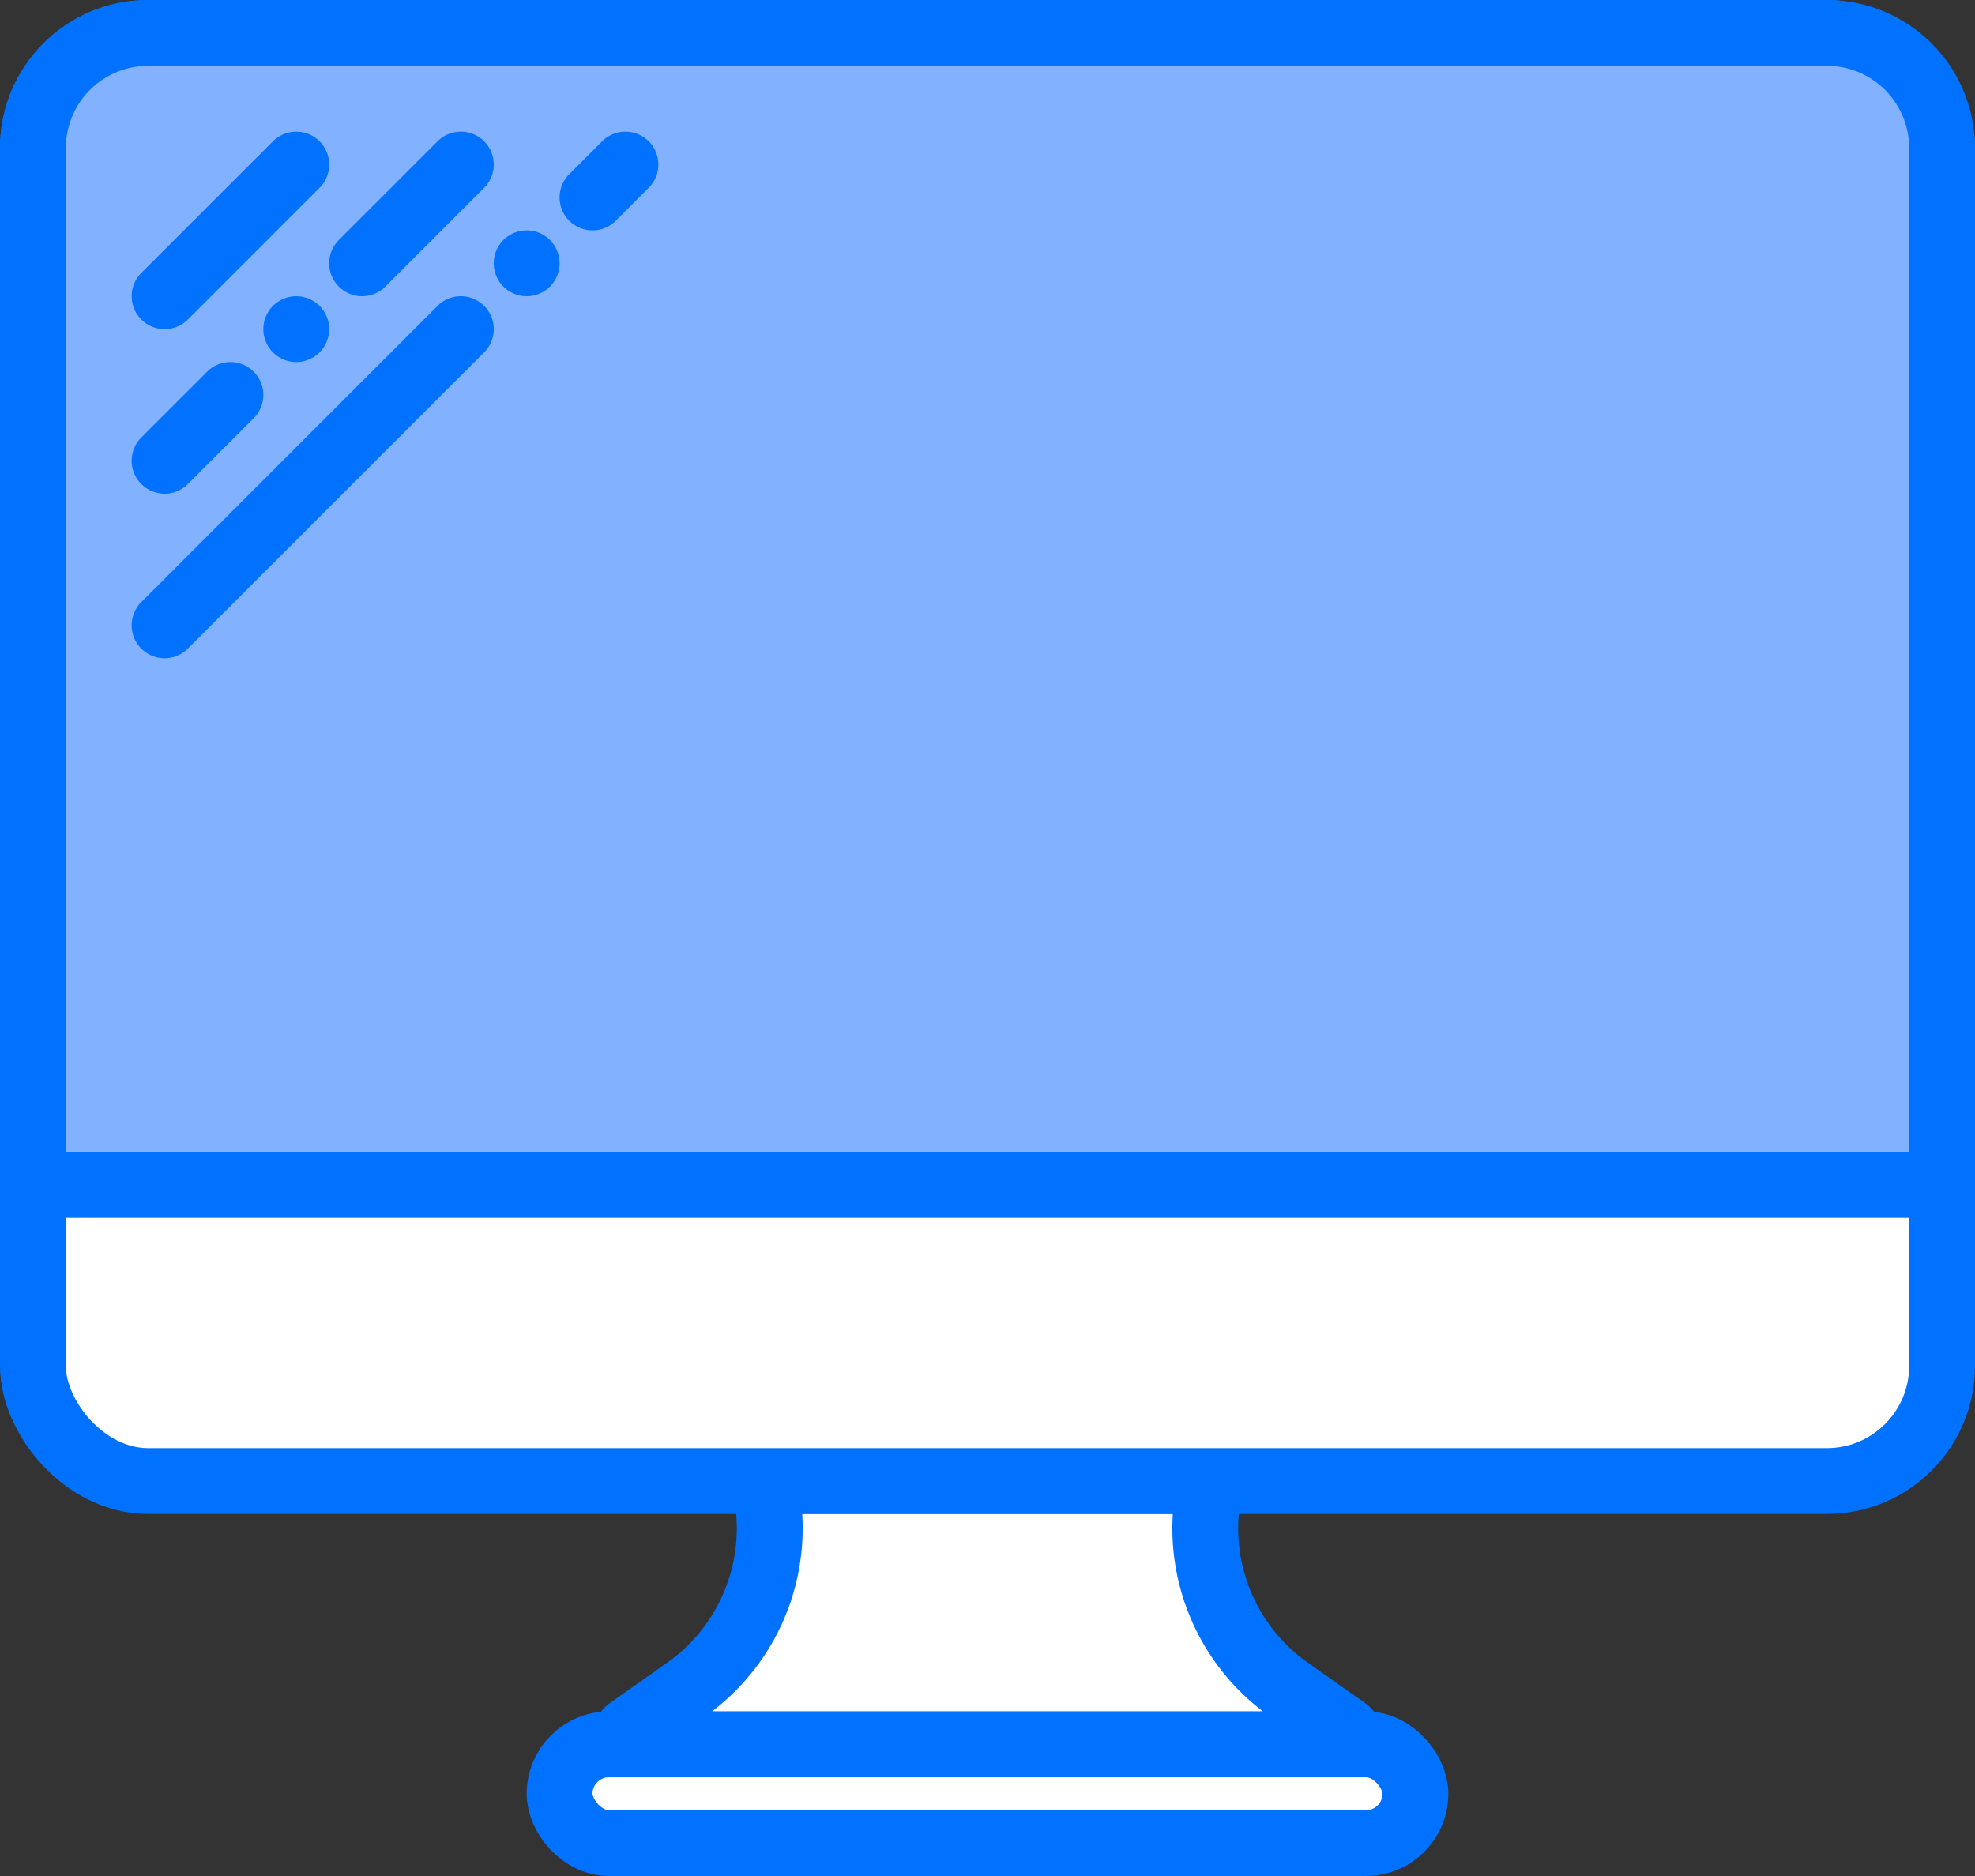<svg id="Layer_1" data-name="Layer 1" xmlns="http://www.w3.org/2000/svg" viewBox="0 0 60 57"><rect x="0" y="0" width="60" height="57" fill="#333333" stroke="none"/><defs><style>.cls-1{fill:#fff;}.cls-1,.cls-2,.cls-3{stroke:#0072ff;stroke-linecap:round;stroke-miterlimit:10;stroke-width:2px;}.cls-2{fill:#82B1FF;}.cls-3{fill:none;}</style></defs><title>media-rendering-icon</title><path class="cls-1" d="M60.77,74H39.23a0.24,0.24,0,0,1-.12-0.44l1.8-1.27A6,6,0,0,0,43.21,66H56.79a6,6,0,0,0,2.3,6.29l1.8,1.27A0.24,0.24,0,0,1,60.77,74Z" transform="translate(-20 -21)"/><rect class="cls-1" x="1" y="1" width="58" height="44" rx="3.5" ry="3.5"/><path class="cls-2" d="M4.5,1h51A3.5,3.5,0,0,1,59,4.5V36a0,0,0,0,1,0,0H1a0,0,0,0,1,0,0V4.5A3.5,3.5,0,0,1,4.5,1Z"/><line class="cls-3" x1="5" y1="9" x2="9" y2="5"/><line class="cls-3" x1="5" y1="14" x2="7" y2="12"/><line class="cls-3" x1="9" y1="10" x2="9" y2="10"/><line class="cls-3" x1="11" y1="8" x2="14" y2="5"/><line class="cls-3" x1="5" y1="19" x2="14" y2="10"/><line class="cls-3" x1="16" y1="8" x2="16" y2="8"/><line class="cls-3" x1="18" y1="6" x2="19" y2="5"/><rect class="cls-1" x="17" y="53" width="26" height="3" rx="1.5" ry="1.5"/></svg>
